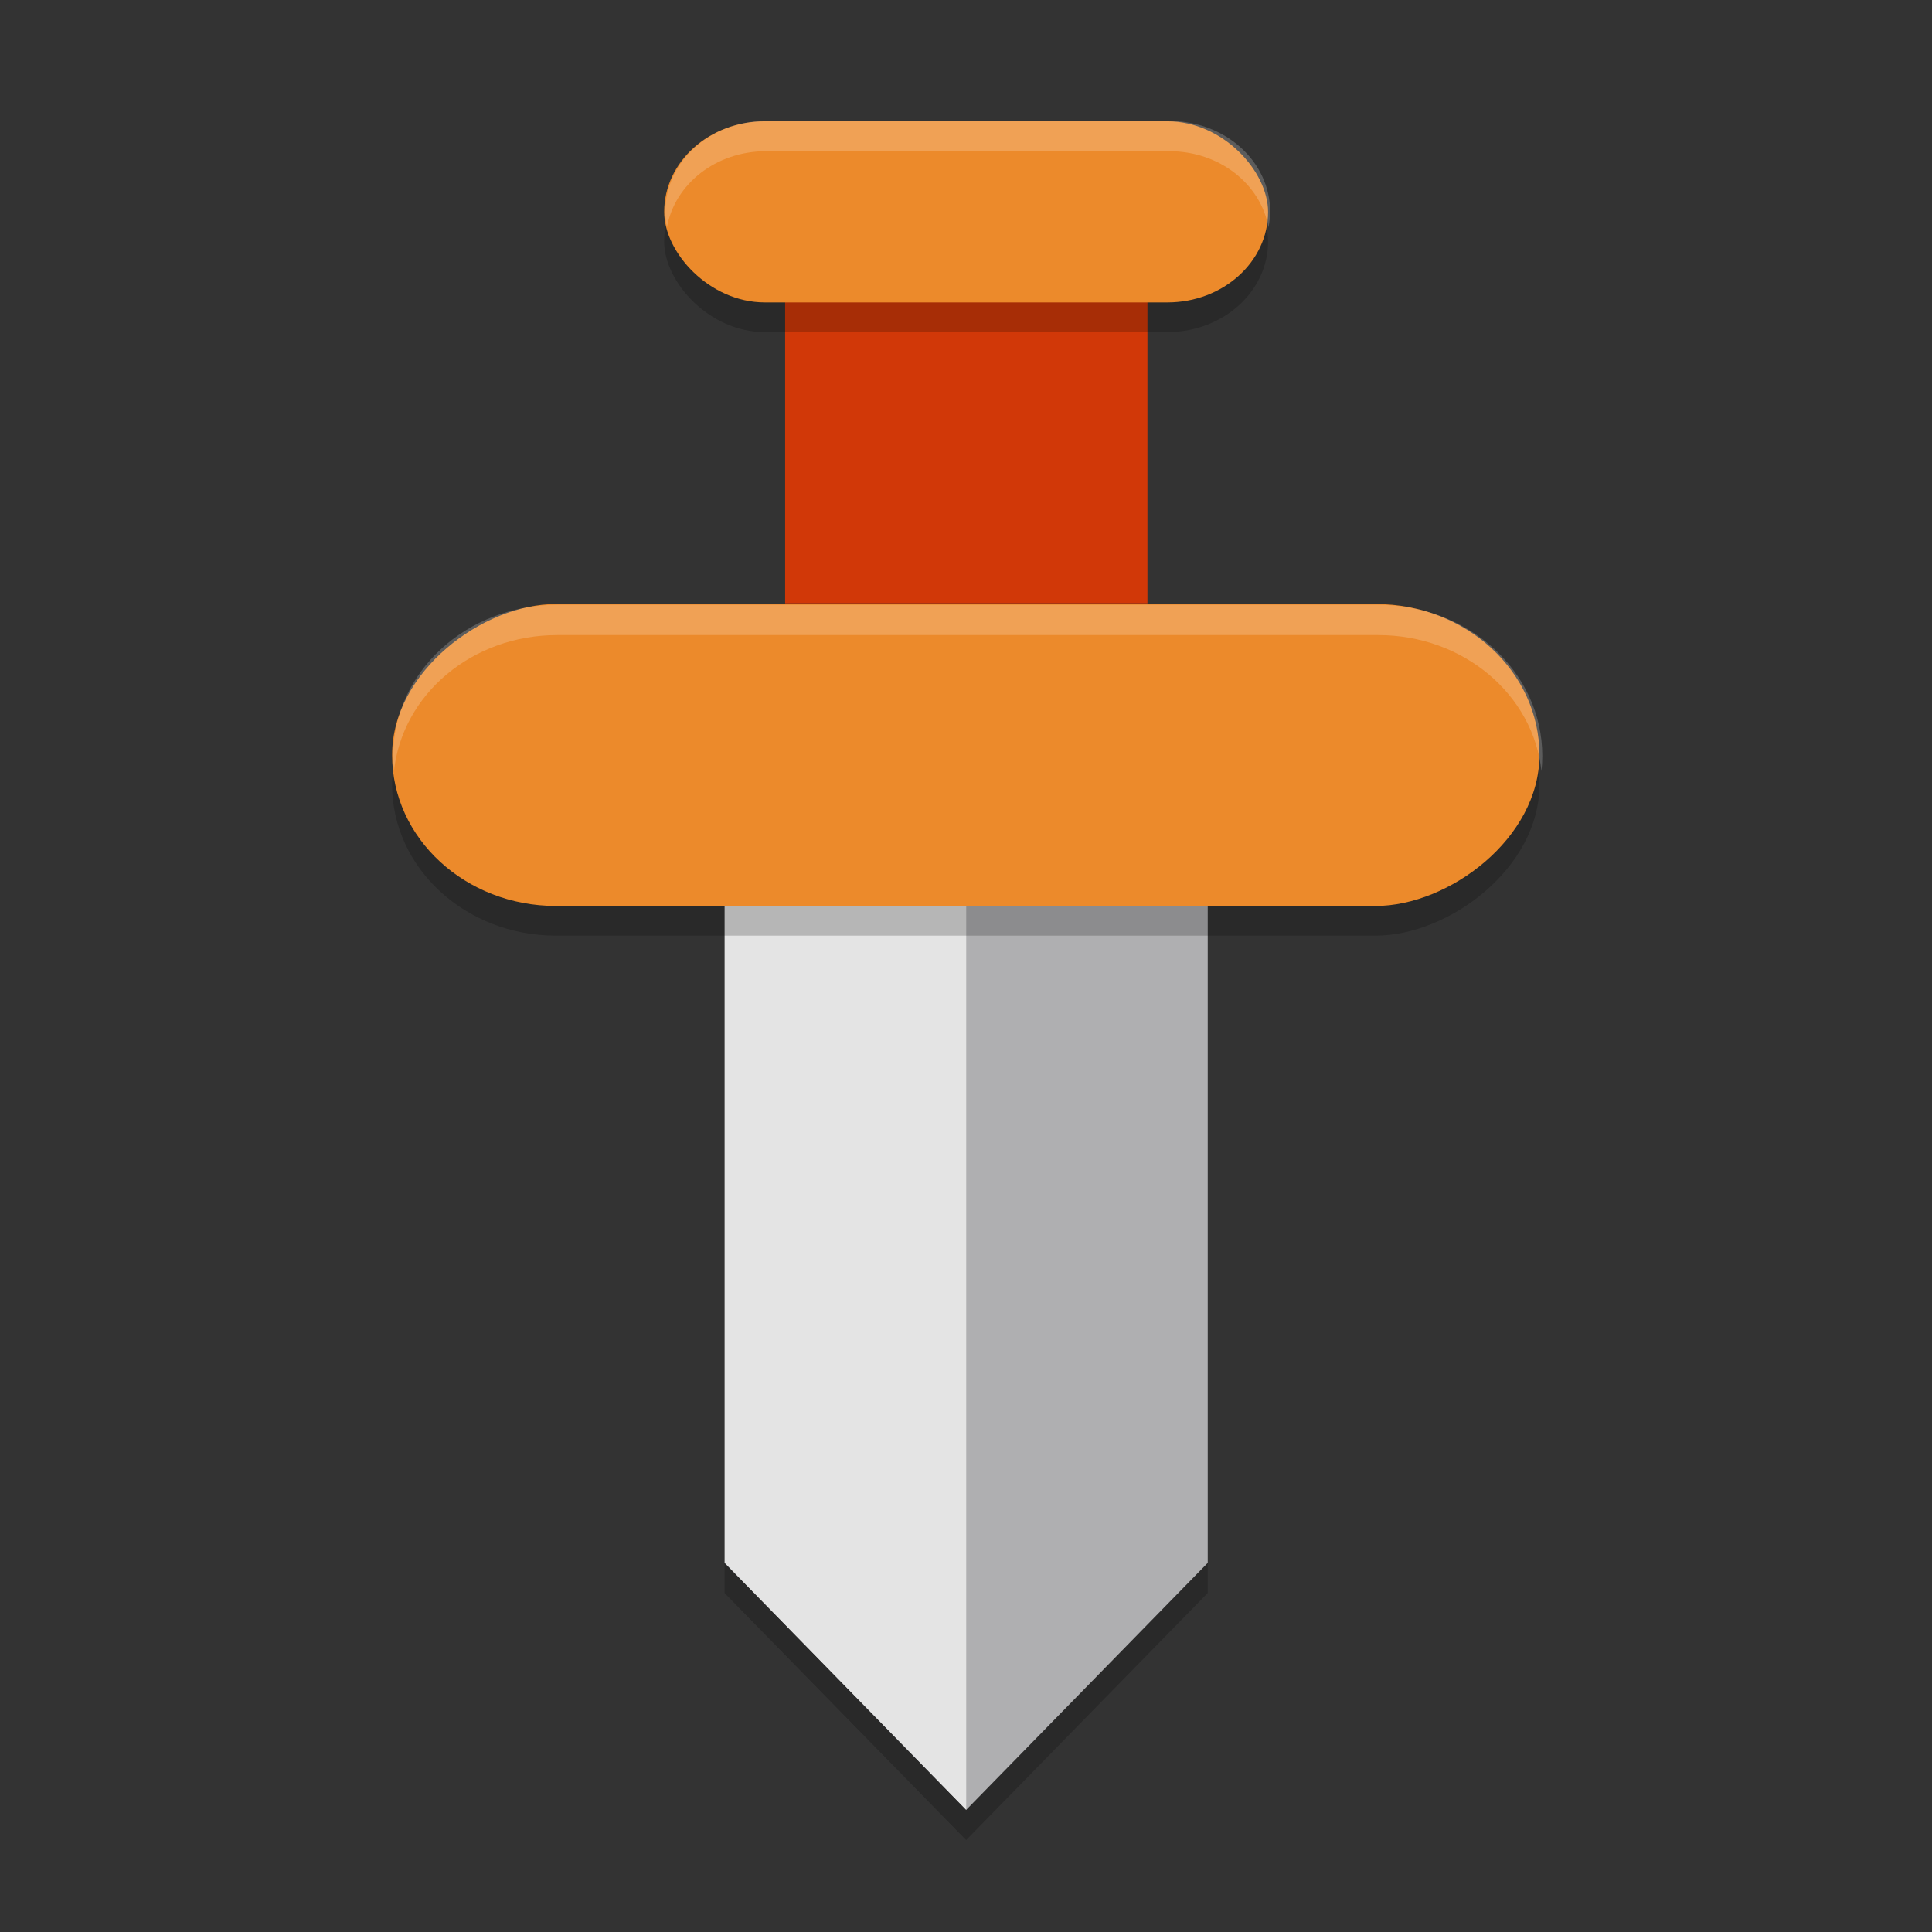 <svg xmlns="http://www.w3.org/2000/svg" width="64" height="64" version="1.1" viewBox="0 0 16.93 16.93">
 <rect x="0" y="0" width="16.93" height="16.93" fill="#333333" stroke="none"/>
 <g transform="translate(0,-280.067)">
  <g style="opacity:0.2" transform="matrix(1.905,0,0,1.948,0.504,-281.335)">
   <path d="m 3.069,292.125 h 2.222 v 3.235 l -1.111,1.111 -1.111,-1.111 z"/>
   <path d="m 3.069,292.125 h 1.111 v 4.346 L 3.069,295.36 Z"/>
  </g>
  <g transform="matrix(1.905,0,0,1.948,0.504,-281.599)">
   <path style="fill:#afafb1" d="m 3.069,292.125 h 2.222 v 3.235 l -1.111,1.111 -1.111,-1.111 z"/>
   <path style="fill:#e4e4e4" d="m 3.069,292.125 h 1.111 v 4.346 L 3.069,295.36 Z"/>
  </g>
  <rect style="opacity:0.2" width="2.646" height="10.054" x="285.62" y="-13.49" rx="1.323" ry="1.436" transform="rotate(90)"/>
  <rect style="fill:#ec8a2b" width="2.646" height="10.054" x="285.36" y="-13.49" rx="1.323" ry="1.436" transform="rotate(90)"/>
  <rect style="fill:#d13808" width="3.175" height="3.704" x="6.88" y="281.65"/>
  <rect style="opacity:0.2" width="5.292" height="1.587" x="5.82" y="281.39" rx=".882" ry=".794"/>
  <rect style="fill:#ec8a2b" width="5.292" height="1.587" x="5.82" y="281.13" rx=".882" ry=".794"/>
  <path style="opacity:0.2;fill:#ffffff" d="M 25.332 4 C 23.485 4 22 5.338 22 7 C 22 7.176 22.019 7.347 22.055 7.514 C 22.313 6.086 23.671 5 25.332 5 L 38.668 5 C 40.329 5 41.687 6.086 41.945 7.514 C 41.981 7.347 42 7.176 42 7 C 42 5.338 40.515 4 38.668 4 L 25.332 4 z" transform="matrix(0.265,0,0,0.265,0,280.067)"/>
  <path style="opacity:0.2;fill:#ffffff" d="M 18.428 20 C 15.42 20 13 22.23 13 25 C 13 25.169 13.01 25.335 13.027 25.5 C 13.299 22.967 15.604 21 18.428 21 L 45.572 21 C 48.396 21 50.701 22.967 50.973 25.5 C 50.99 25.335 51 25.169 51 25 C 51 22.23 48.58 20 45.572 20 L 18.428 20 z" transform="matrix(0.265,0,0,0.265,0,280.067)"/>
 </g>
</svg>
